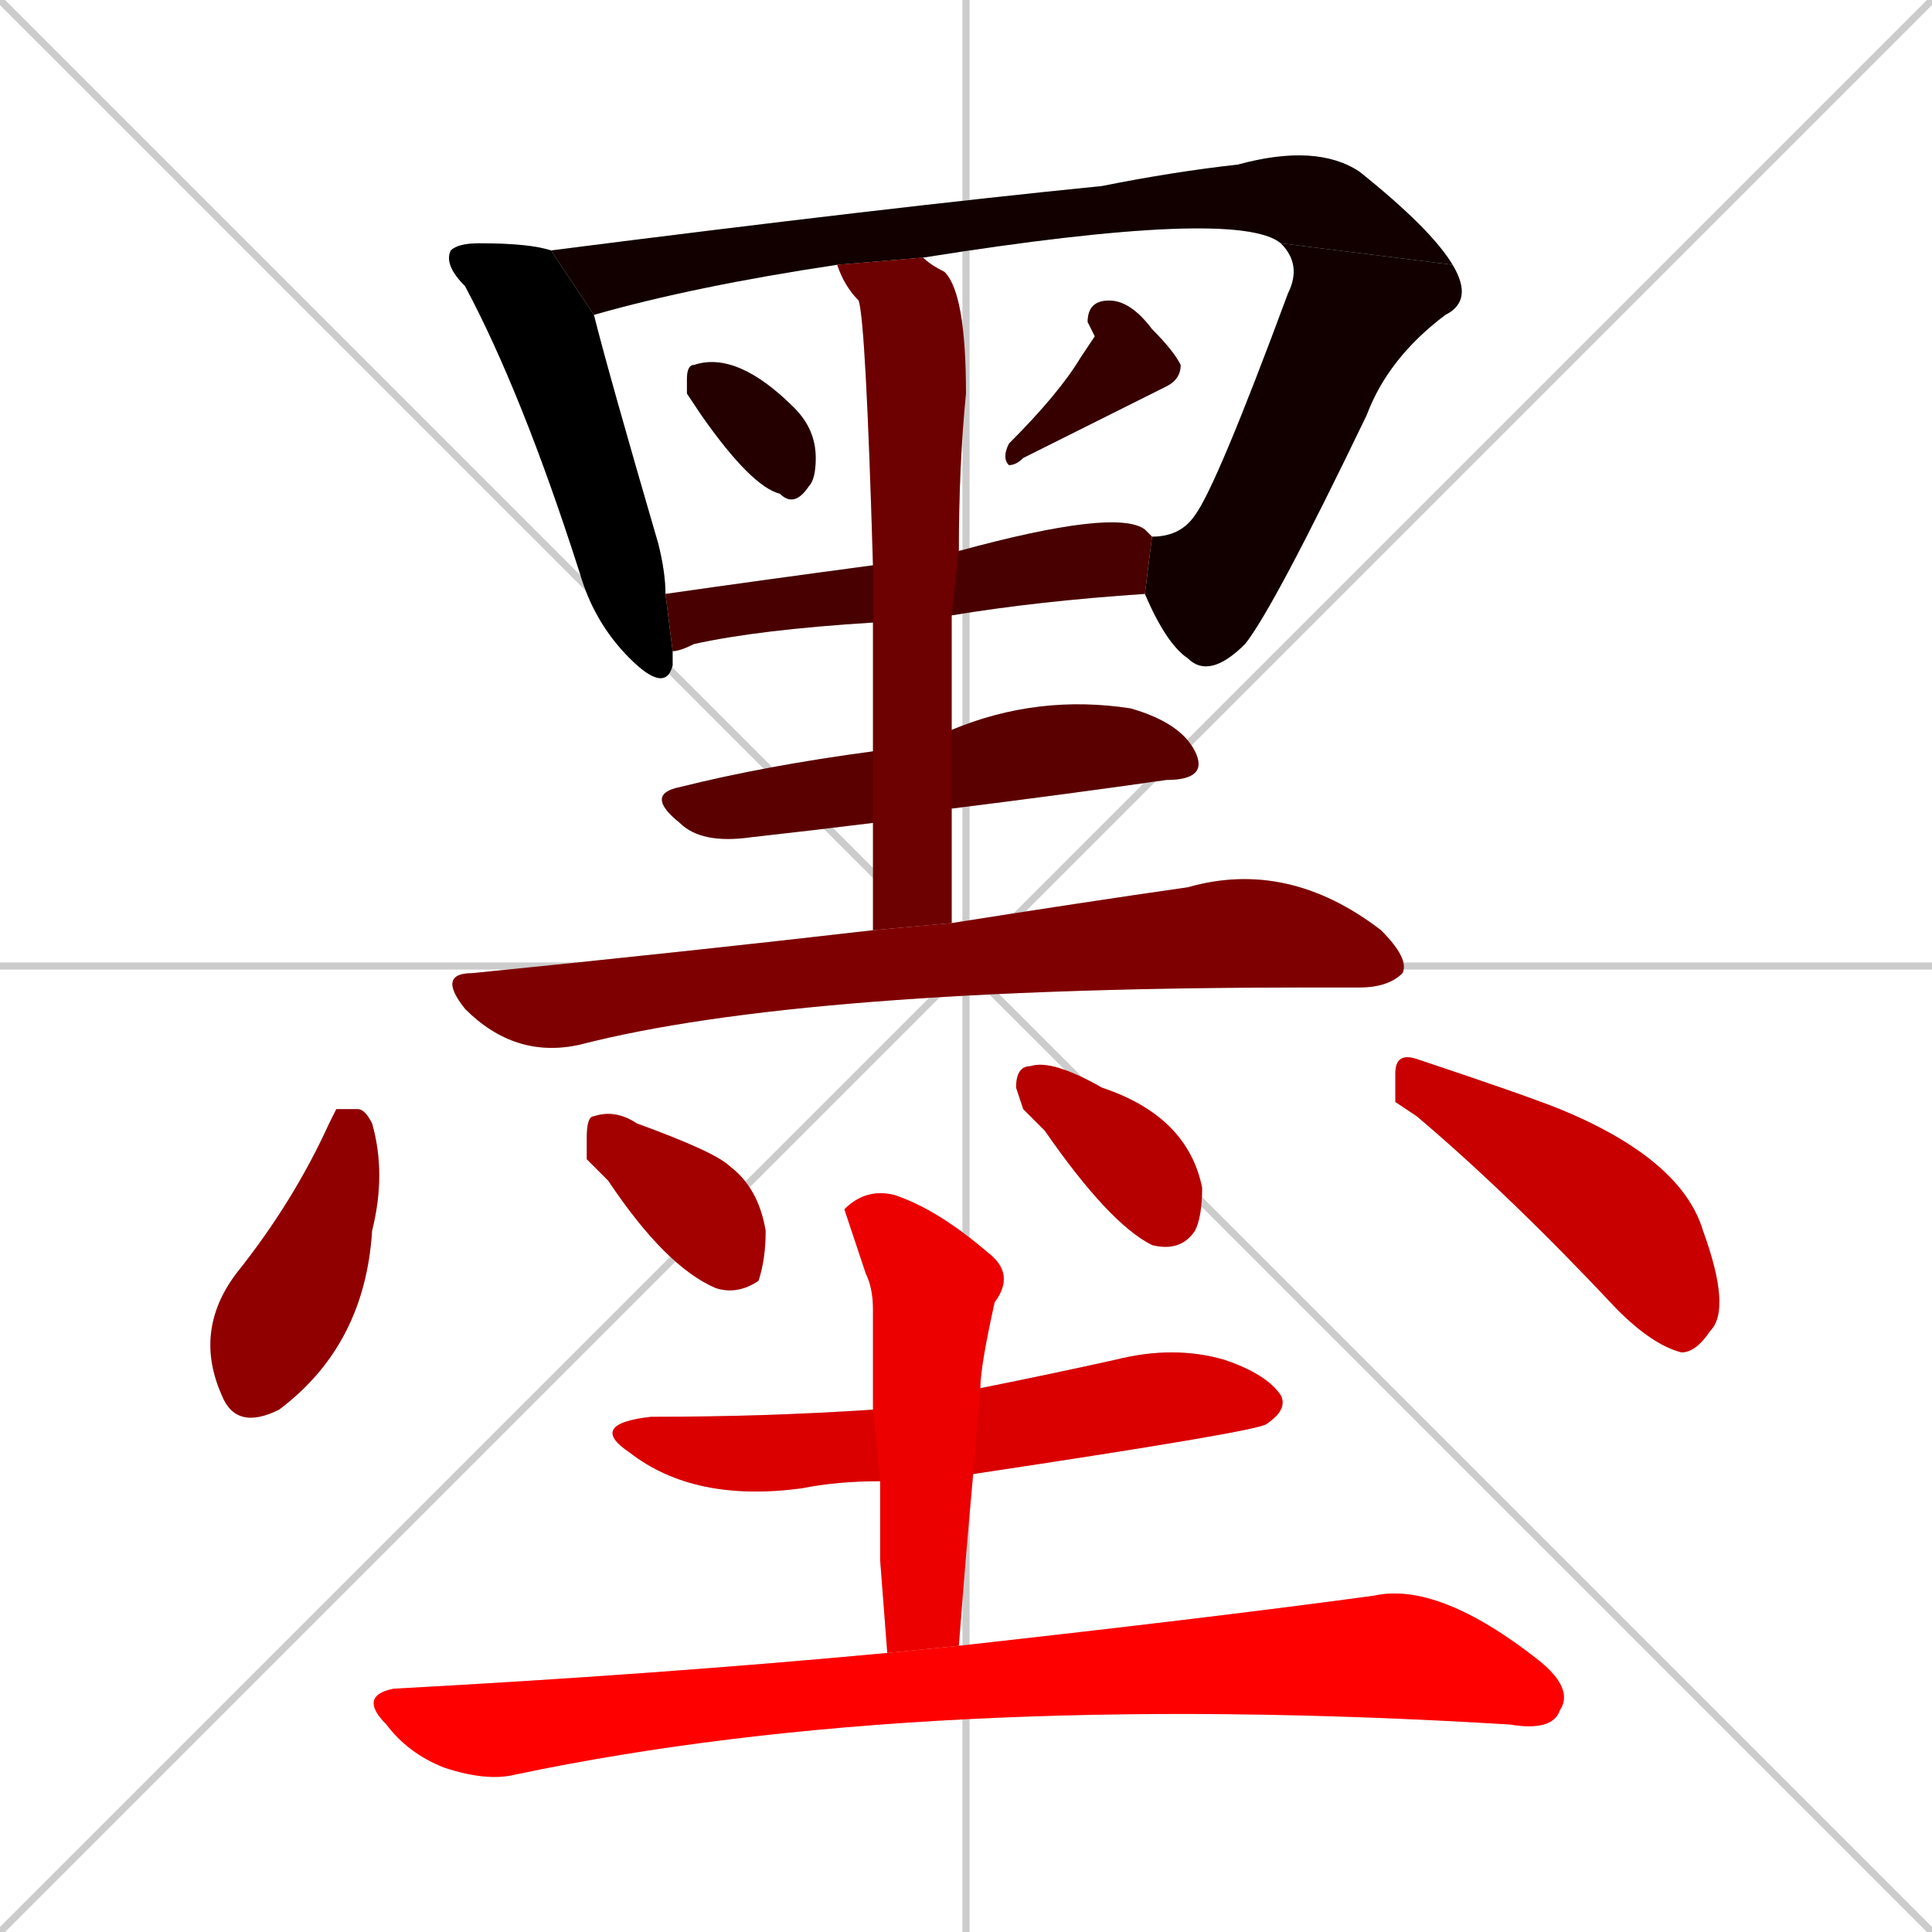 <svg xmlns="http://www.w3.org/2000/svg" xmlns:xlink="http://www.w3.org/1999/xlink" width="270" height="270"><path d="M 0 0 L 270 270 M 270 0 L 0 270 M 135 0 L 135 270 M 0 135 L 270 135" stroke="#CCCCCC" /><path d="M 94 91 Q 94 92 94 93 Q 93 97 88 92 Q 83 87 81 80 Q 73 55 65 40 Q 62 37 63 35 Q 64 34 67 34 Q 74 34 77 35 L 83 44 Q 85 52 92 76 Q 93 80 93 83" fill="#CCCCCC"/><path d="M 179 34 Q 173 29 129 36 L 117 37 Q 97 40 83 44 L 77 35 Q 124 29 154 26 Q 164 24 173 23 Q 184 20 190 24 Q 200 32 203 37" fill="#CCCCCC"/><path d="M 161 75 Q 165 75 167 72 Q 170 68 180 41 Q 182 37 179 34 L 203 37 Q 206 42 202 44 Q 194 50 191 58 Q 178 85 174 90 Q 169 95 166 92 Q 163 90 160 83" fill="#CCCCCC"/><path d="M 96 55 L 96 53 Q 96 51 97 51 Q 103 49 111 57 Q 114 60 114 64 Q 114 67 113 68 Q 111 71 109 69 Q 105 68 98 58" fill="#CCCCCC"/><path d="M 153 47 L 152 45 Q 152 42 155 42 Q 158 42 161 46 Q 164 49 165 51 Q 165 53 163 54 Q 157 57 143 64 Q 142 65 141 65 Q 140 64 141 62 Q 148 55 151 50" fill="#CCCCCC"/><path d="M 122 87 Q 106 88 97 90 Q 95 91 94 91 L 93 83 Q 107 81 122 79 L 134 77 Q 156 71 160 74 Q 161 75 161 75 L 160 83 Q 145 84 133 86" fill="#CCCCCC"/><path d="M 122 115 Q 114 116 105 117 Q 98 118 95 115 Q 90 111 95 110 Q 107 107 122 105 L 133 102 Q 145 97 158 99 Q 165 101 167 105 Q 169 109 163 109 Q 149 111 133 113" fill="#CCCCCC"/><path d="M 122 122 L 122 115 L 122 105 Q 122 94 122 87 L 122 79 Q 121 45 120 42 Q 118 40 117 37 L 129 36 Q 130 37 132 38 Q 135 41 135 55 Q 134 65 134 77 L 133 86 Q 133 93 133 102 L 133 113 Q 133 121 133 129 L 122 130" fill="#CCCCCC"/><path d="M 133 129 Q 152 126 166 124 Q 180 120 193 130 Q 197 134 196 136 Q 194 138 190 138 Q 186 138 183 138 Q 112 138 81 146 Q 72 148 65 141 Q 61 136 66 136 Q 96 133 122 130" fill="#CCCCCC"/><path d="M 47 155 L 50 155 Q 51 155 52 157 Q 54 164 52 172 Q 51 188 39 197 Q 33 200 31 195 Q 27 186 33 178 Q 41 168 46 157" fill="#CCCCCC"/><path d="M 82 162 L 82 159 Q 82 156 83 156 Q 86 155 89 157 Q 100 161 102 163 Q 106 166 107 172 Q 107 176 106 179 Q 103 181 100 180 Q 93 177 85 165" fill="#CCCCCC"/><path d="M 143 155 L 142 152 Q 142 149 144 149 Q 147 148 154 152 Q 166 156 168 166 Q 168 170 167 172 Q 165 175 161 174 Q 155 171 146 158" fill="#CCCCCC"/><path d="M 195 154 L 195 150 Q 195 147 198 148 Q 213 153 218 155 Q 235 162 238 172 Q 242 183 239 186 Q 237 189 235 189 Q 231 188 226 183 Q 211 167 198 156" fill="#CCCCCC"/><path d="M 123 207 Q 117 207 112 208 Q 97 210 88 203 Q 82 199 91 198 Q 107 198 122 197 L 137 194 Q 147 192 156 190 Q 164 188 171 190 Q 177 192 179 195 Q 180 197 177 199 Q 176 200 136 206" fill="#CCCCCC"/><path d="M 123 218 L 123 207 L 122 197 Q 122 190 122 183 Q 122 180 121 178 Q 118 169 118 169 Q 121 166 125 167 Q 131 169 138 175 Q 142 178 139 182 Q 137 191 137 194 L 136 206 Q 135 217 134 230 L 124 231" fill="#CCCCCC"/><path d="M 134 230 Q 170 226 192 223 Q 201 221 215 232 Q 220 236 218 239 Q 217 242 211 241 Q 129 236 72 248 Q 68 249 62 247 Q 57 245 54 241 Q 50 237 55 236 Q 92 234 124 231" fill="#CCCCCC"/><path d="M 94 91 Q 94 92 94 93 Q 93 97 88 92 Q 83 87 81 80 Q 73 55 65 40 Q 62 37 63 35 Q 64 34 67 34 Q 74 34 77 35 L 83 44 Q 85 52 92 76 Q 93 80 93 83" fill="#000000" /><path d="M 179 34 Q 173 29 129 36 L 117 37 Q 97 40 83 44 L 77 35 Q 124 29 154 26 Q 164 24 173 23 Q 184 20 190 24 Q 200 32 203 37" fill="#120000" /><path d="M 161 75 Q 165 75 167 72 Q 170 68 180 41 Q 182 37 179 34 L 203 37 Q 206 42 202 44 Q 194 50 191 58 Q 178 85 174 90 Q 169 95 166 92 Q 163 90 160 83" fill="#120000" /><path d="M 96 55 L 96 53 Q 96 51 97 51 Q 103 49 111 57 Q 114 60 114 64 Q 114 67 113 68 Q 111 71 109 69 Q 105 68 98 58" fill="#240000" /><path d="M 153 47 L 152 45 Q 152 42 155 42 Q 158 42 161 46 Q 164 49 165 51 Q 165 53 163 54 Q 157 57 143 64 Q 142 65 141 65 Q 140 64 141 62 Q 148 55 151 50" fill="#360000" /><path d="M 122 87 Q 106 88 97 90 Q 95 91 94 91 L 93 83 Q 107 81 122 79 L 134 77 Q 156 71 160 74 Q 161 75 161 75 L 160 83 Q 145 84 133 86" fill="#480000" /><path d="M 122 115 Q 114 116 105 117 Q 98 118 95 115 Q 90 111 95 110 Q 107 107 122 105 L 133 102 Q 145 97 158 99 Q 165 101 167 105 Q 169 109 163 109 Q 149 111 133 113" fill="#5b0000" /><path d="M 122 122 L 122 115 L 122 105 Q 122 94 122 87 L 122 79 Q 121 45 120 42 Q 118 40 117 37 L 129 36 Q 130 37 132 38 Q 135 41 135 55 Q 134 65 134 77 L 133 86 Q 133 93 133 102 L 133 113 Q 133 121 133 129 L 122 130" fill="#6d0000" /><path d="M 133 129 Q 152 126 166 124 Q 180 120 193 130 Q 197 134 196 136 Q 194 138 190 138 Q 186 138 183 138 Q 112 138 81 146 Q 72 148 65 141 Q 61 136 66 136 Q 96 133 122 130" fill="#7f0000" /><path d="M 47 155 L 50 155 Q 51 155 52 157 Q 54 164 52 172 Q 51 188 39 197 Q 33 200 31 195 Q 27 186 33 178 Q 41 168 46 157" fill="#910000" /><path d="M 82 162 L 82 159 Q 82 156 83 156 Q 86 155 89 157 Q 100 161 102 163 Q 106 166 107 172 Q 107 176 106 179 Q 103 181 100 180 Q 93 177 85 165" fill="#a30000" /><path d="M 143 155 L 142 152 Q 142 149 144 149 Q 147 148 154 152 Q 166 156 168 166 Q 168 170 167 172 Q 165 175 161 174 Q 155 171 146 158" fill="#b60000" /><path d="M 195 154 L 195 150 Q 195 147 198 148 Q 213 153 218 155 Q 235 162 238 172 Q 242 183 239 186 Q 237 189 235 189 Q 231 188 226 183 Q 211 167 198 156" fill="#c80000" /><path d="M 123 207 Q 117 207 112 208 Q 97 210 88 203 Q 82 199 91 198 Q 107 198 122 197 L 137 194 Q 147 192 156 190 Q 164 188 171 190 Q 177 192 179 195 Q 180 197 177 199 Q 176 200 136 206" fill="#da0000" /><path d="M 123 218 L 123 207 L 122 197 Q 122 190 122 183 Q 122 180 121 178 Q 118 169 118 169 Q 121 166 125 167 Q 131 169 138 175 Q 142 178 139 182 Q 137 191 137 194 L 136 206 Q 135 217 134 230 L 124 231" fill="#ec0000" /><path d="M 134 230 Q 170 226 192 223 Q 201 221 215 232 Q 220 236 218 239 Q 217 242 211 241 Q 129 236 72 248 Q 68 249 62 247 Q 57 245 54 241 Q 50 237 55 236 Q 92 234 124 231" fill="#ff0000" /></svg>